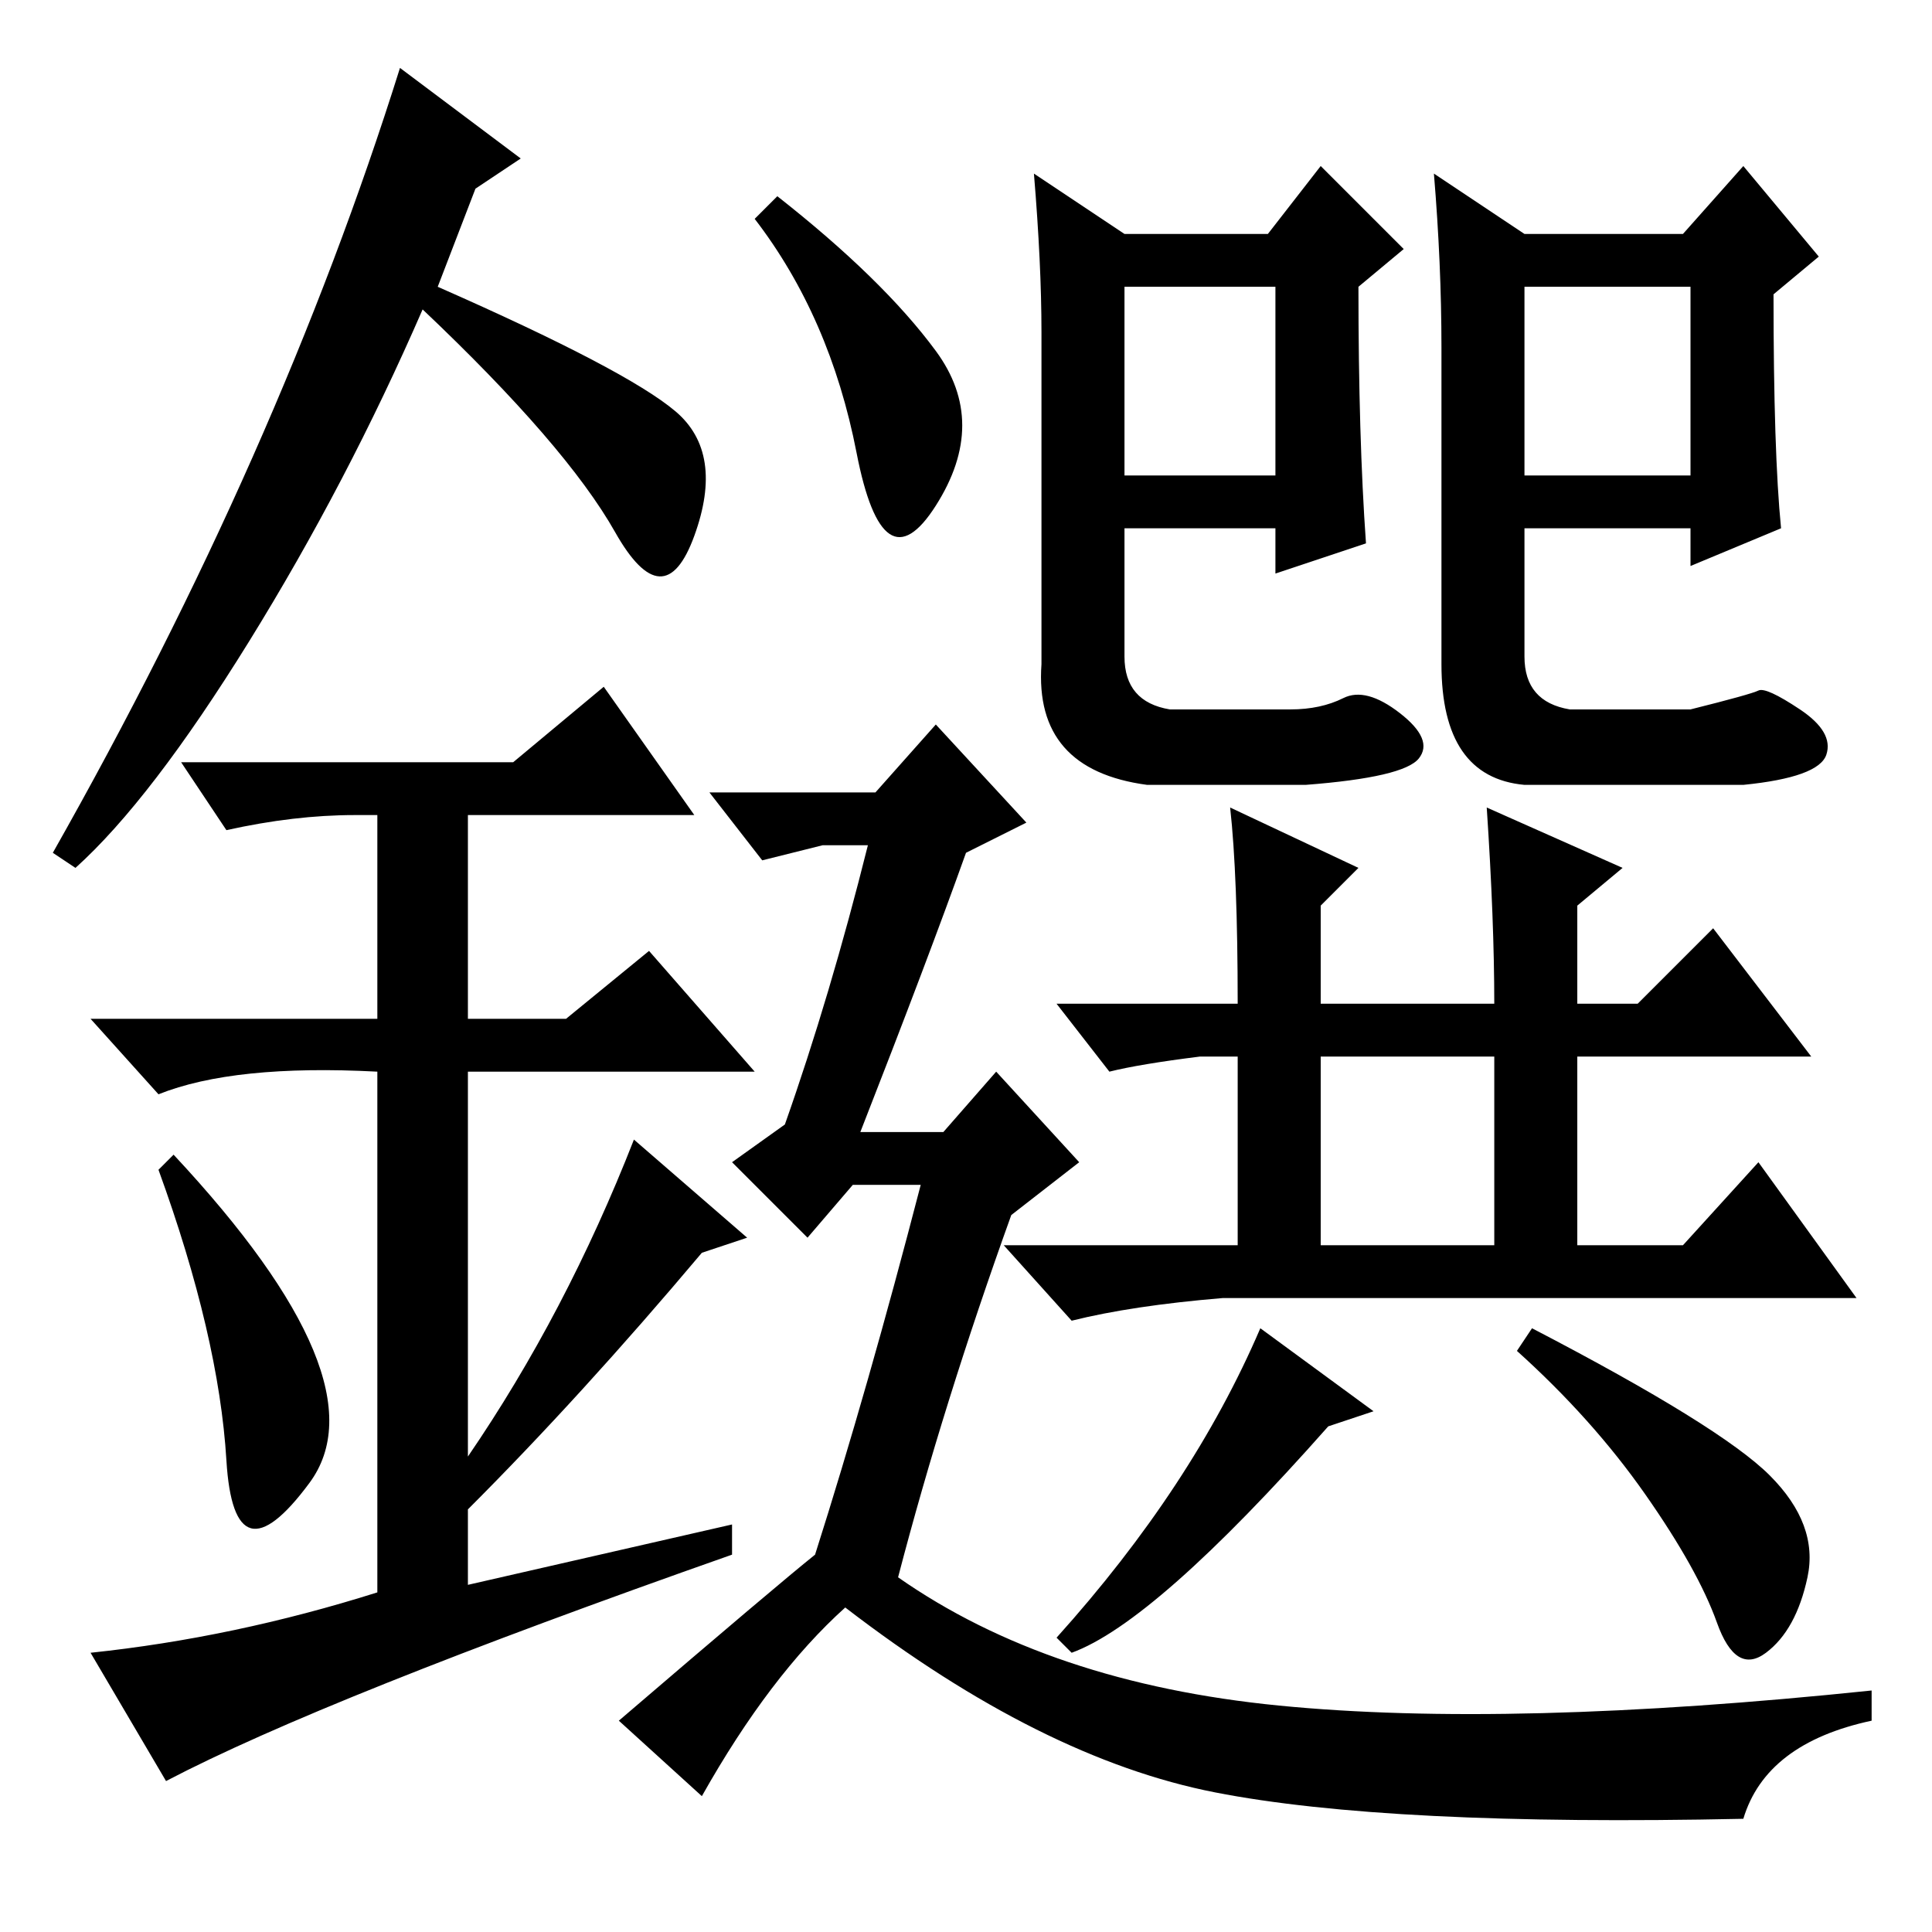 <?xml version="1.0" standalone="no"?>
<!DOCTYPE svg PUBLIC "-//W3C//DTD SVG 1.1//EN" "http://www.w3.org/Graphics/SVG/1.1/DTD/svg11.dtd" >
<svg xmlns="http://www.w3.org/2000/svg" xmlns:xlink="http://www.w3.org/1999/xlink" version="1.1" viewBox="0 -36 256 256">
  <g transform="matrix(1 0 0 -1 0 220)">
   <path fill="currentColor"
d="M181 184l-12 -4v6h-20v-17q0 -6 6 -7h16q4 0 7 1.5t7.5 -2t2.5 -6t-15 -3.5h-21q-15 2 -14 16v44q0 9 -1 21l12 -8h19l7 9l11 -11l-6 -5q0 -20 1 -34zM236 186l-12 -5v5h-22v-17q0 -6 6 -7h16q8 2 9 2.5t5.5 -2.5t3.5 -6t-11 -4h-29q-11 1 -11 16v42q0 11 -1 23l12 -8h21
l8 9l10 -12l-6 -5q0 -21 1 -31zM149 193h20v25h-20v-25zM202 193h22v25h-22v-25zM164 123q0 17 -1 26l17 -8l-5 -5v-13h23q0 11 -1 26l18 -8l-6 -5v-13h8l10 10l13 -17h-31v-25h14l10 11l13 -18h-84q-12 -1 -20 -3l-9 10h31v25h-5q-8 -1 -12 -2l-7 9h24zM175 91h23v25h-23
v-25zM182 69l-6 -2q-23 -26 -34 -30l-2 2q18 20 27 41zM234.5 60.5q6.5 -6.5 5 -13.5t-5.5 -10t-6.5 4t-9.5 17t-17 19l2 3q25 -13 31.5 -19.5zM124 209.5q7 -9.5 0 -20.5t-10.5 7t-13.5 31l3 3q14 -11 21 -20.5zM108 50q7 22 14 49h-9l-6 -7l-10 10l7 5q6 17 11 37h-6
l-8 -2l-7 9h22l8 9l12 -13l-8 -4q-5 -14 -14 -37h11l7 8l11 -12l-9 -7q-9 -25 -15 -48q20 -14 50.5 -17t78.5 2v-4q-14 -3 -17 -13q-47 -1 -70 3.5t-49 24.5q-10 -9 -19 -25l-11 10q21 18 26 22zM30 62.5q-1 16.5 -9 38.5l2 2q28 -30 18 -43.5t-11 3zM80 165l12 -17h-30v-27
h13l11 9l14 -16h-38v-51q13 19 22 42l15 -13l-6 -2q-16 -19 -31 -34v-10l35 8v-4q-54 -19 -75 -30l-10 17q19 2 38 8v69q-19 1 -29 -3l-9 10h38v27h-3q-8 0 -17 -2l-6 9h44zM10 141l-3 2q30 53 46 104l16 -12l-6 -4l-5 -13q25 -11 31.5 -16.5t2.5 -16.5t-10.5 0.5
t-25.5 29.5q-10 -23 -23 -44t-23 -30z" />
  </g>

</svg>
